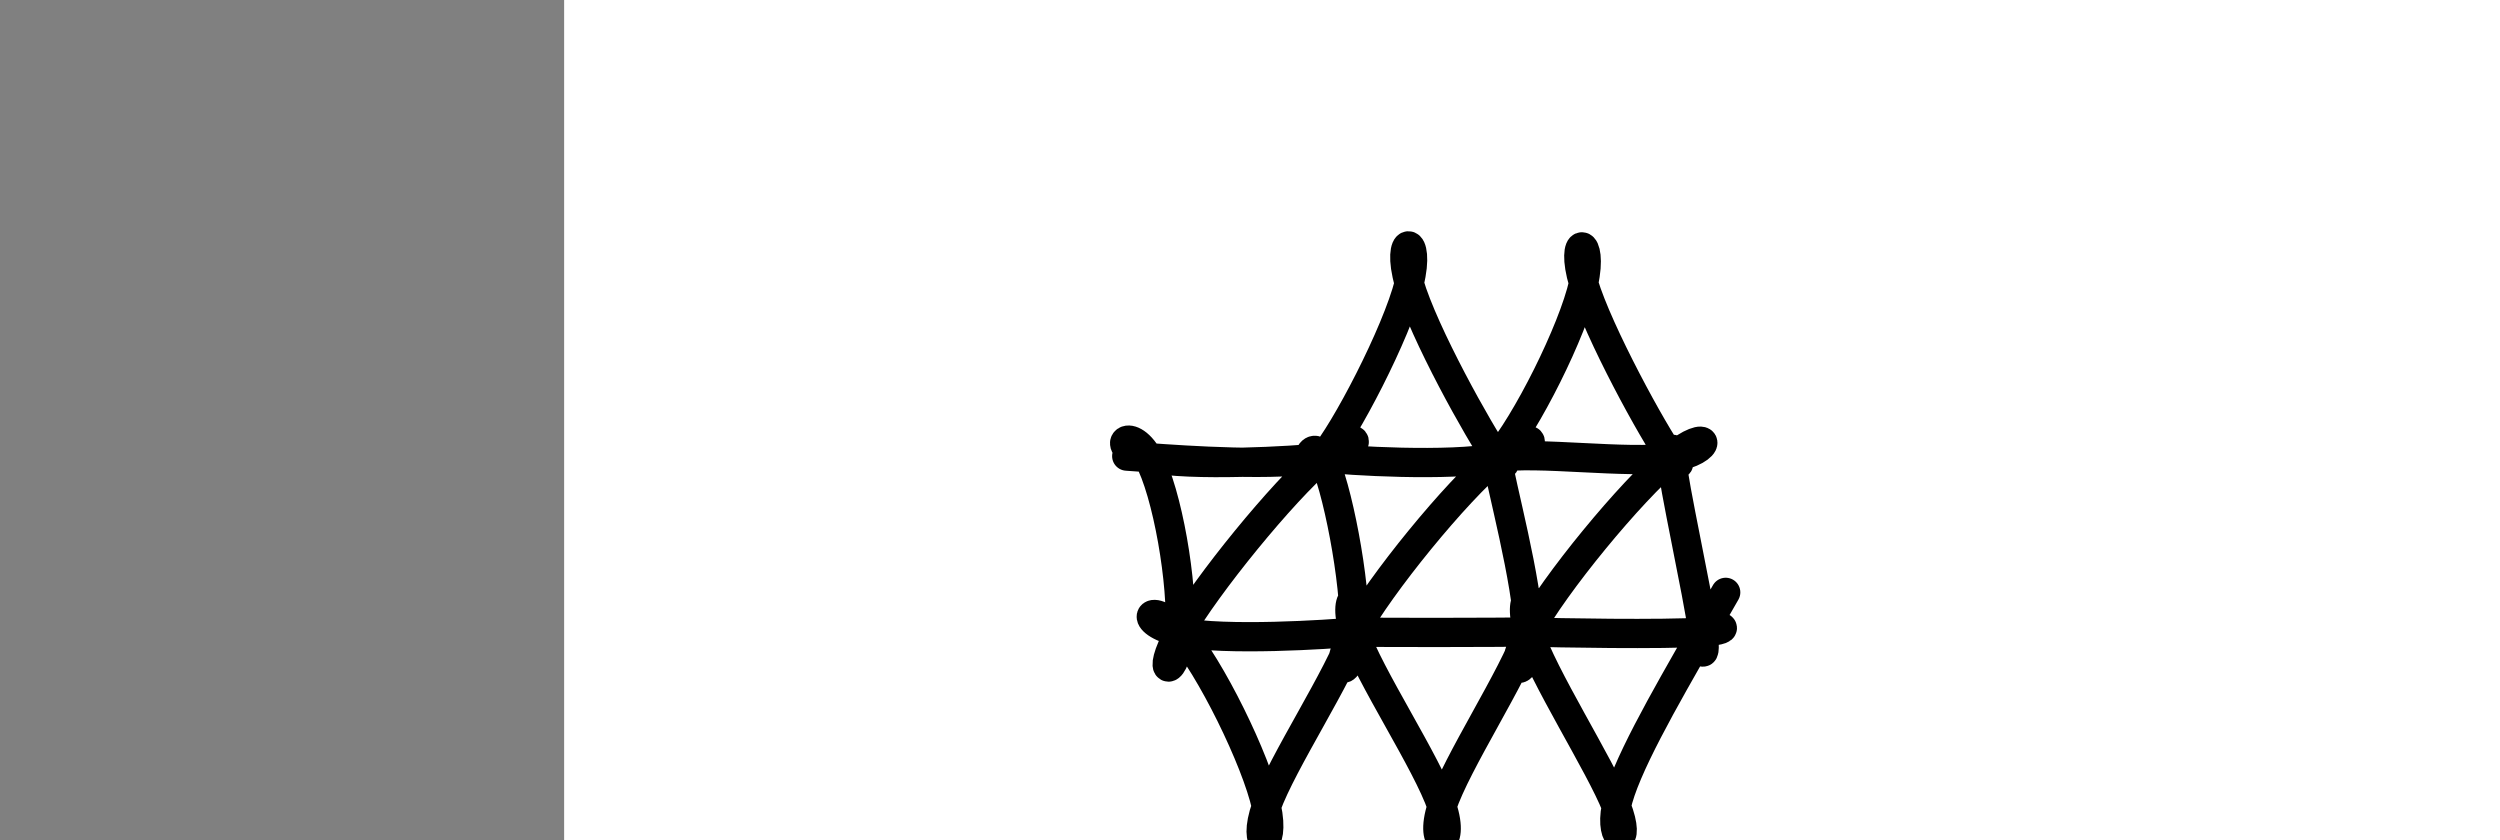 <?xml version="1.0" encoding="utf-8"?><svg version="1.1" id="Calque_1" xmlns="http://www.w3.org/2000/svg" xmlns:xlink="http://www.w3.org/1999/xlink" x="0px" y="0px" width="2136px" height="718px" viewBox="-482 180 2136 718" enable-background="new -482 180 2136 718" xml:space="preserve"><rect x="-482" y="180" width="2136" height="718" fill="#808080" stroke="none"/><g xmlns="http://www.w3.org/2000/svg"><polygon points="0,1440 0,0 2560,0 2560,1440" fill="rgb(255,255,255)" stroke-width="1" stroke-linecap="butt" stroke-linejoin="miter"/><path d="M499,571c-15.873,-1.125 -31.746,-2.249 0,0c31.746,2.249 111.111,7.872 149,0c37.889,-7.872 34.302,-29.238 0,0c-34.302,29.238 -99.32,109.081 -122,149c-22.68,39.919 -3.021,39.913 0,0c3.021,-39.913 -10.596,-119.733 -27,-149c-16.404,-29.267 -35.596,-7.981 0,0c35.596,7.981 125.979,2.658 149,0c23.021,-2.658 -21.318,-2.65 0,0c21.318,2.65 108.295,7.942 149,0c40.705,-7.942 35.137,-29.117 0,0c-35.137,29.117 -99.844,108.527 -122,149c-22.156,40.473 -1.761,42.009 0,0c1.761,-42.009 -15.112,-127.563 -27,-149c-11.888,-21.437 -18.792,21.245 0,0c18.792,-21.245 63.281,-106.415 74,-149c10.719,-42.585 -12.333,-42.584 0,0c12.333,42.584 60.049,127.752 75,149c14.951,21.248 -2.863,-21.425 0,0c2.863,21.425 26.404,106.948 27,149c0.596,42.052 -21.753,40.634 0,0c21.753,-40.634 87.608,-120.482 122,-149c34.392,-28.518 37.322,-5.704 0,0c-37.322,5.704 -114.895,-5.7 -149,0c-34.105,5.7 -24.74,28.505 0,0c24.74,-28.505 64.856,-108.32 74,-149c9.144,-40.68 -12.685,-42.225 0,0c12.685,42.225 59.884,128.221 75,149c15.116,20.779 -1.851,-23.659 0,0c1.851,23.659 22.521,115.414 27,149c4.479,33.586 -7.232,9.002 0,0c7.232,-9.002 33.408,-2.422 0,0c-33.408,2.422 -126.399,0.687 -149,0c-22.601,-0.687 25.189,-0.325 0,0c-25.189,0.325 -123.355,0.612 -149,0c-25.645,-0.612 21.231,-2.122 0,0c-21.231,2.122 -110.57,7.875 -149,0c-38.43,-7.875 -25.95,-29.379 0,0c25.95,29.379 65.372,109.641 74,149c8.628,39.359 -13.536,37.815 0,0c13.536,-37.815 62.773,-111.901 75,-149c12.227,-37.099 -12.557,-37.212 0,0c12.557,37.212 62.455,111.747 75,149c12.545,37.253 -12.263,37.223 0,0c12.263,-37.223 61.598,-111.64 74,-149c12.402,-37.36 -12.129,-37.664 0,0c12.129,37.664 60.919,113.294 75,149c14.081,35.706 -6.548,31.487 0,0c6.548,-31.487 40.274,-90.244 74,-149c33.726,-58.756 16.863,-29.378 0,0" fill-opacity="0" fill="rgb(0,0,0)" stroke="rgb(0,0,0)" stroke-width="25" stroke-linecap="round" stroke-linejoin="round"/></g></svg>